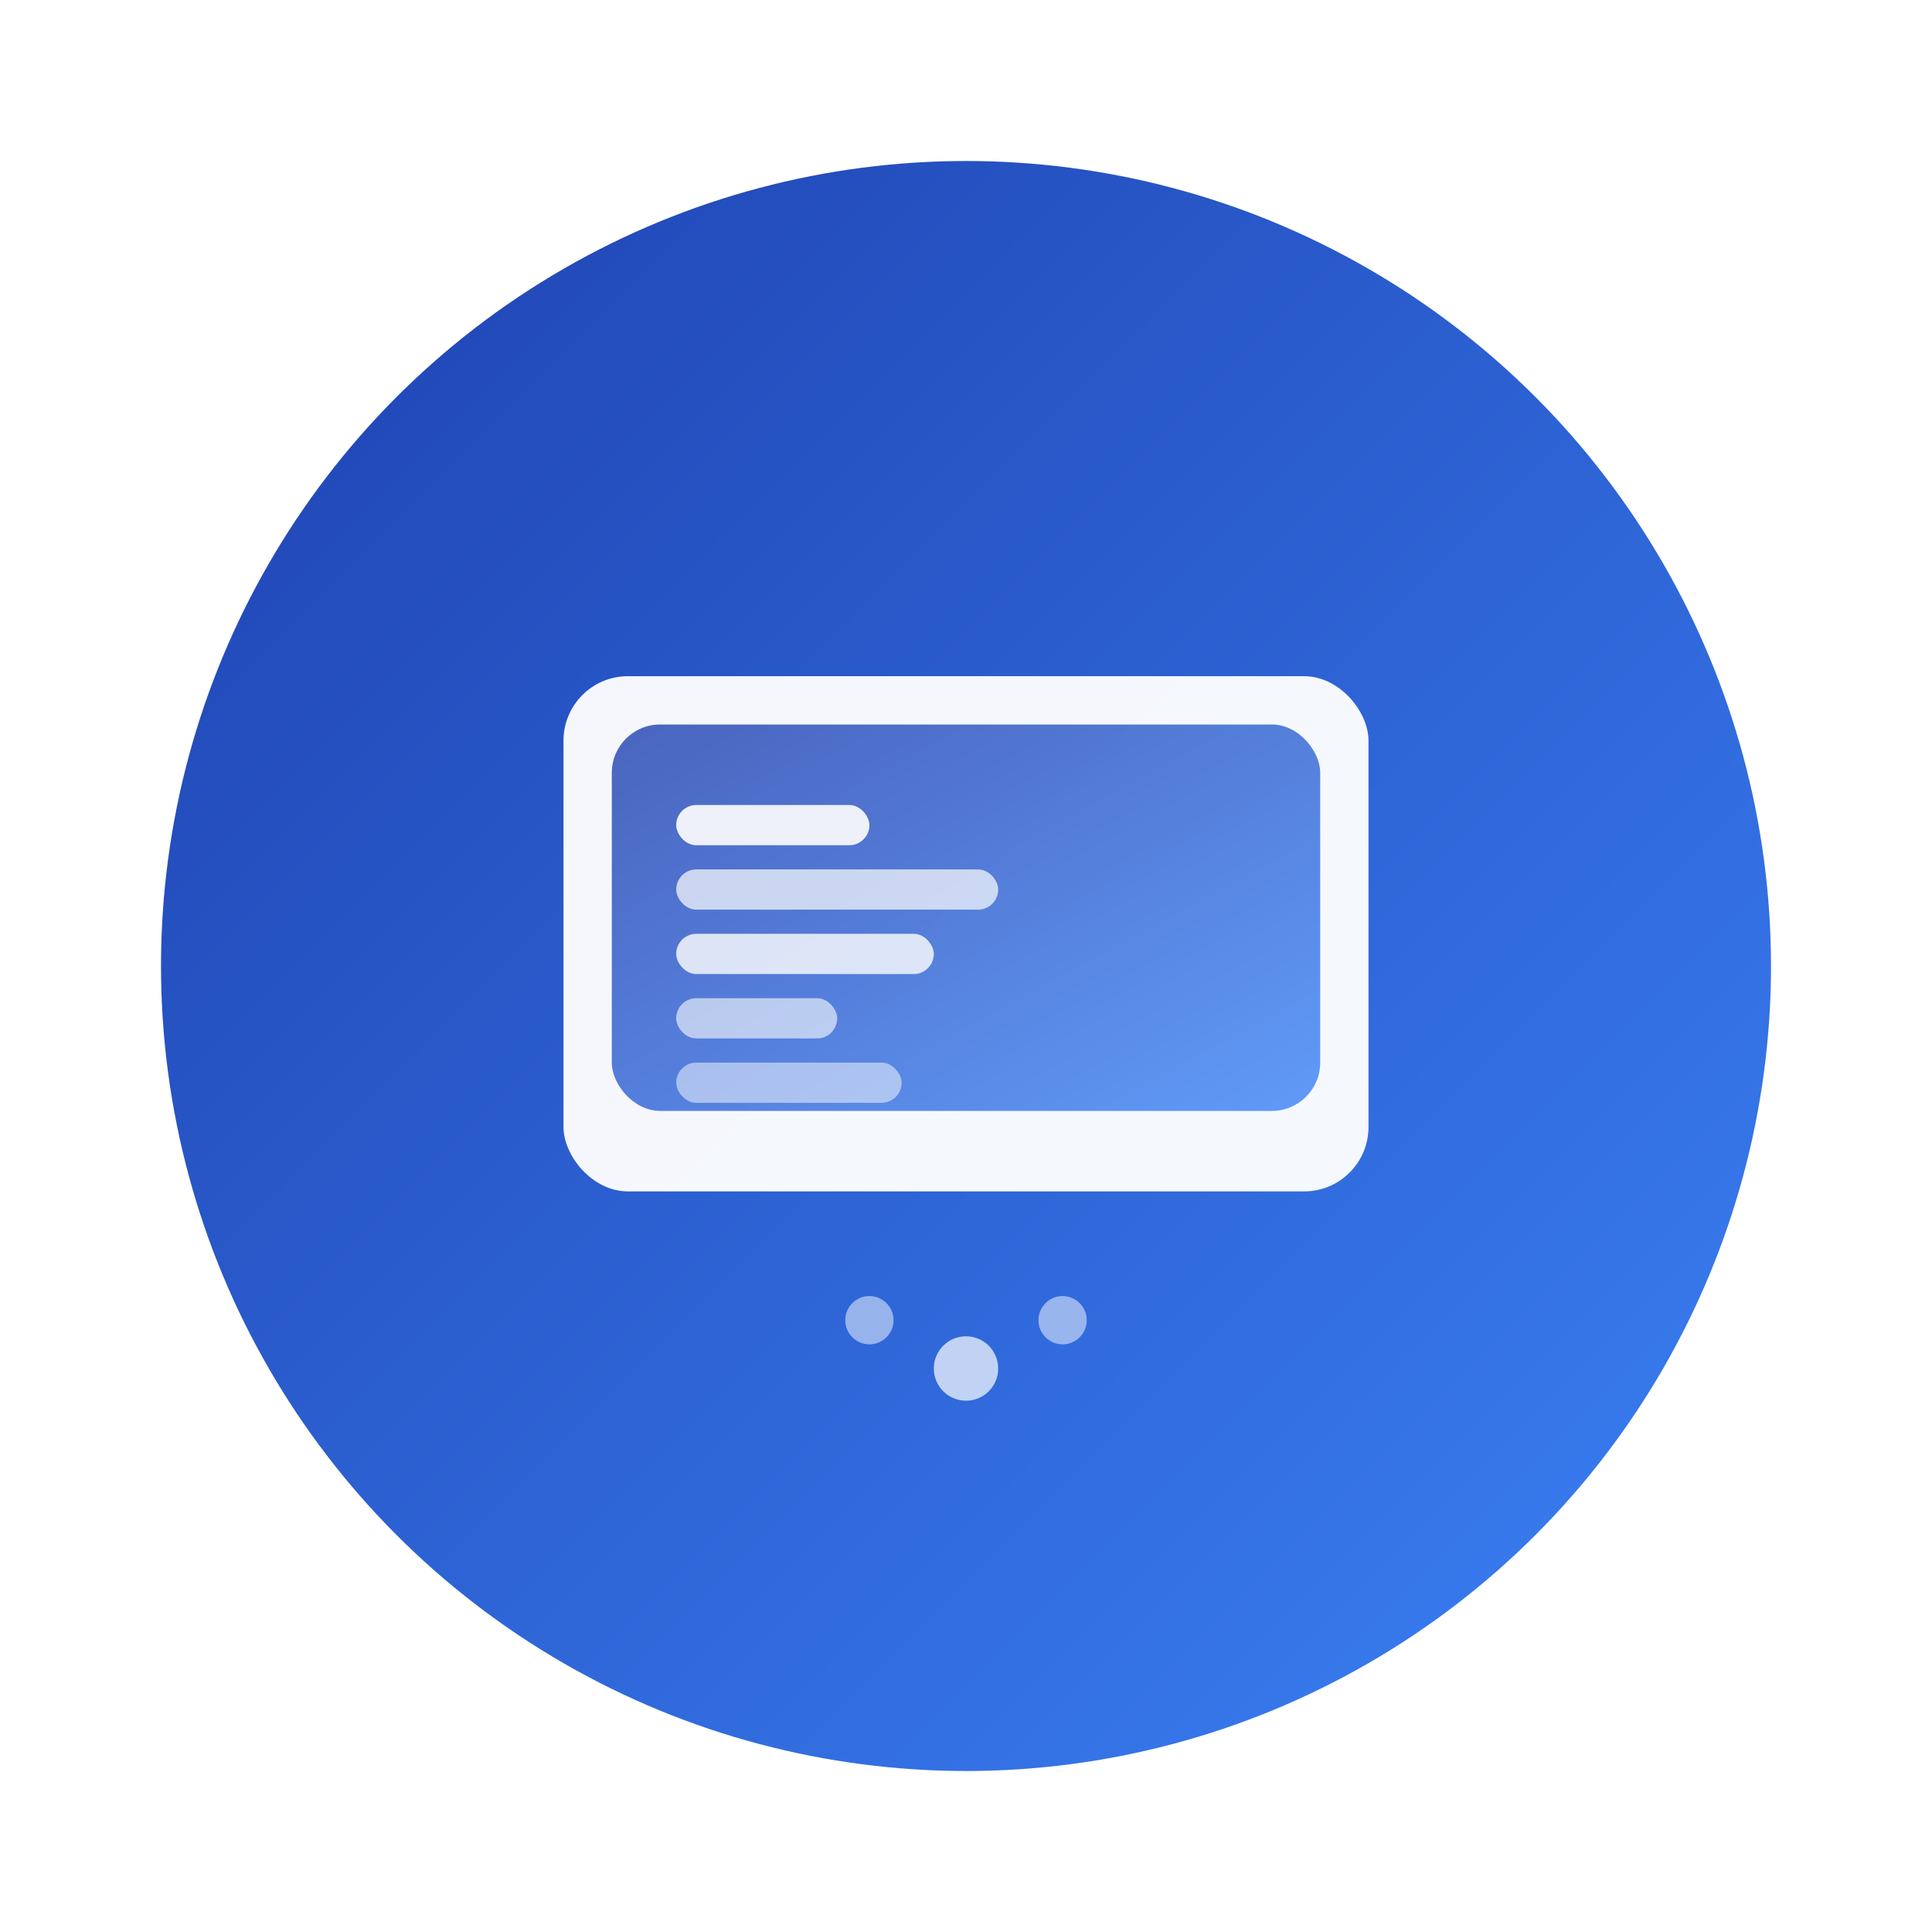 <?xml version="1.0" encoding="utf-8" ?>
<svg xmlns="http://www.w3.org/2000/svg" width="120" height="120" viewBox="0 0 120 120" class="touchless-logo">
	<defs id="TouchlessDefsMain">
		<!-- Clean Blue Gradient -->
		<linearGradient id="TouchlessMainGradient" x1="0%" y1="0%" x2="100%" y2="100%">
			<stop offset="0%" style="stop-color:#1e40af;stop-opacity:1" />
			<stop offset="100%" style="stop-color:#3b82f6;stop-opacity:1" />
		</linearGradient>
		
		<!-- Subtle shadow for depth -->
		<filter id="TouchlessShadow" x="-20%" y="-20%" width="140%" height="140%">
			<feDropShadow dx="0" dy="2" stdDeviation="3" flood-color="rgba(30, 64, 175, 0.2)"/>
		</filter>
	</defs>
	
	<!-- Main circle - Clean and minimal -->
	<circle cx="60" cy="60" r="50" fill="url(#TouchlessMainGradient)" filter="url(#TouchlessShadow)"/>
	
	<!-- Central icon representing touchless/automated setup -->
	<g transform="translate(60,60)">
		<!-- Computer screen/window icon - representing PC setup (made larger) -->
		<rect x="-25" y="-18" width="50" height="32" rx="4" fill="white" opacity="0.95" stroke="none"/>
		<rect x="-22" y="-15" width="44" height="24" rx="3" fill="url(#TouchlessMainGradient)" opacity="0.8"/>
		
		<!-- Progress indicators inside screen - representing installation -->
		<rect x="-18" y="-10" width="12" height="2.5" rx="1.25" fill="white" opacity="0.9"/>
		<rect x="-18" y="-6" width="20" height="2.5" rx="1.25" fill="white" opacity="0.7"/>
		<rect x="-18" y="-2" width="16" height="2.5" rx="1.25" fill="white" opacity="0.8"/>
		<rect x="-18" y="2" width="10" height="2.5" rx="1.25" fill="white" opacity="0.6"/>
		<rect x="-18" y="6" width="14" height="2.5" rx="1.25" fill="white" opacity="0.5"/>
		
		
		<!-- Minimal dots representing ease/simplicity -->
		<circle cx="0" cy="25" r="2" fill="white" opacity="0.7"/>
		<circle cx="-6" cy="22" r="1.5" fill="white" opacity="0.5"/>
		<circle cx="6" cy="22" r="1.5" fill="white" opacity="0.5"/>
	</g>
	
	<!-- Minimal hover interaction -->
	<style>
		.touchless-logo {
			transition: transform 0.2s ease;
		}
		.touchless-logo:hover {
			transform: scale(1.02);
		}
	</style>
</svg>